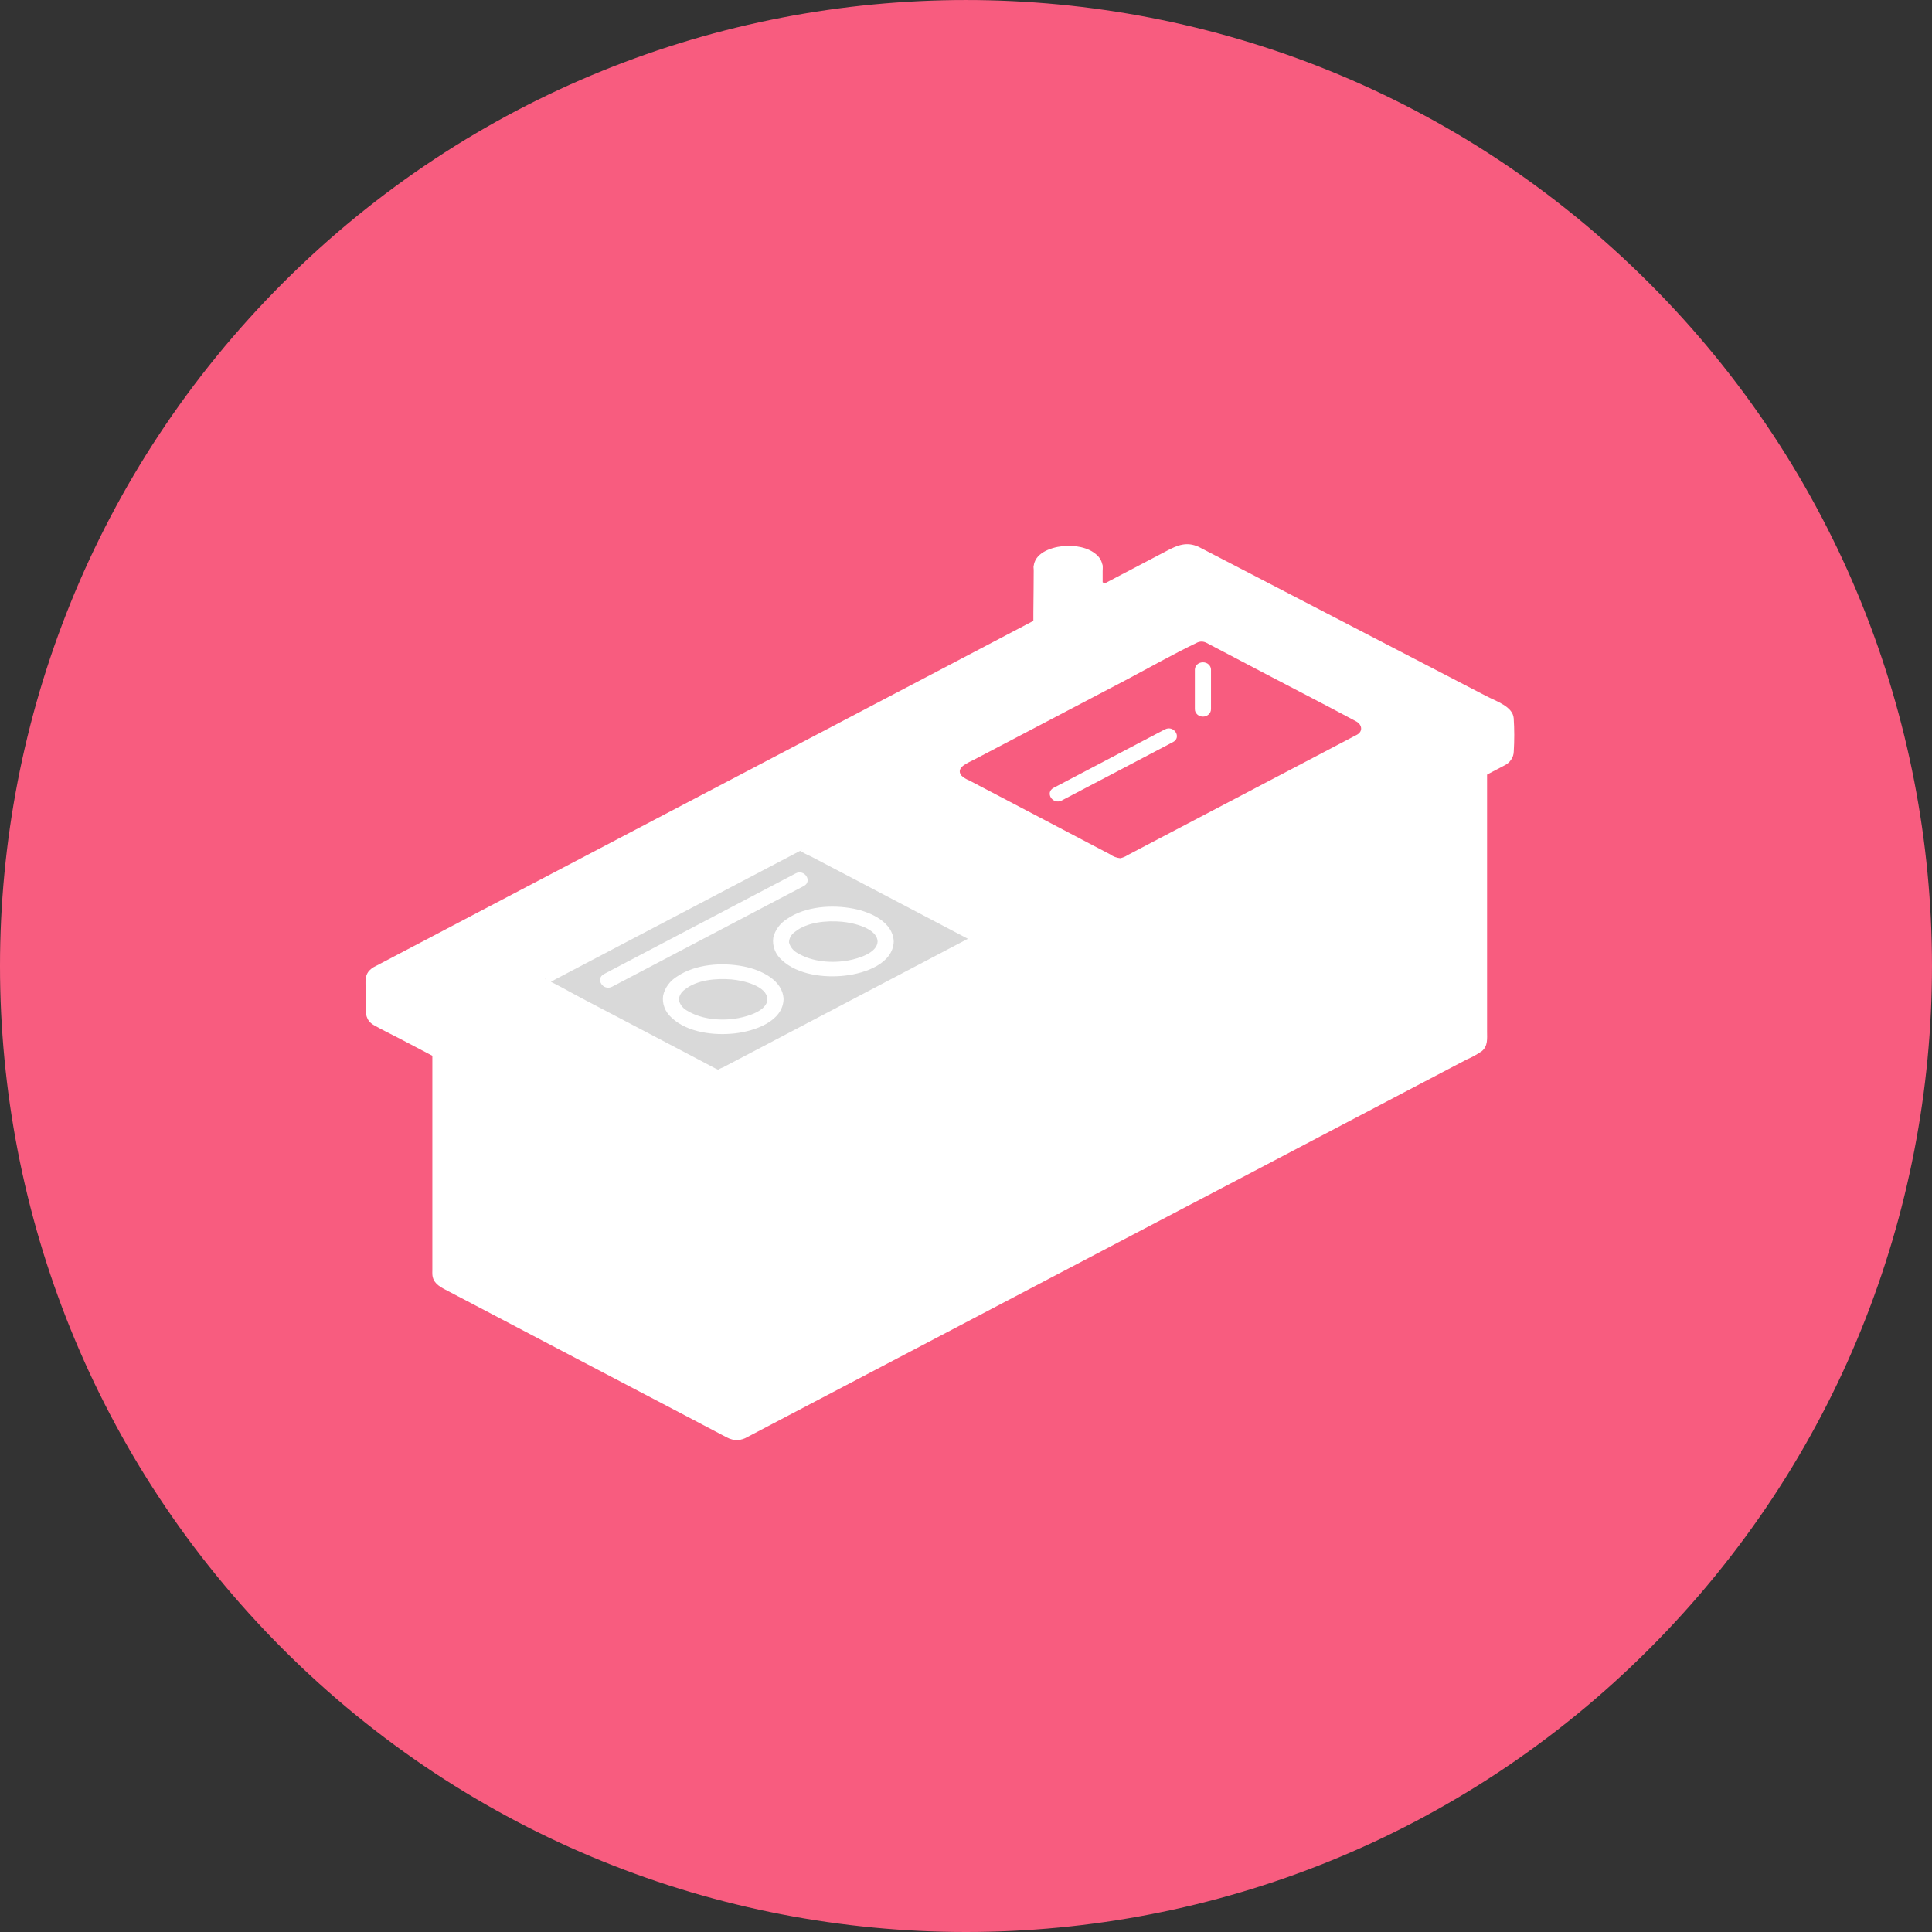 <svg width="37" height="37" viewBox="0 0 37 37" fill="none" xmlns="http://www.w3.org/2000/svg">
<rect x="0" y="0" width="37" height="37" fill="#333333" stroke="none"/>
<path d="M31.581 5.419C38.806 12.643 38.806 24.357 31.581 31.582C24.357 38.806 12.643 38.806 5.418 31.582C-1.806 24.357 -1.806 12.644 5.418 5.419C12.643 -1.806 24.357 -1.806 31.581 5.419Z" fill="#F85C7F"/>
<g clipPath="url(#clip0_2367_168101)">
<path d="M13.403 22.583C13.356 22.607 13.303 22.62 13.249 22.62C13.195 22.62 13.142 22.607 13.095 22.583L8.455 20.147L8.434 20.153V24.404C8.434 24.428 8.441 24.452 8.454 24.474C8.468 24.495 8.487 24.512 8.511 24.525L14.033 27.423C14.056 27.436 14.082 27.442 14.109 27.442C14.136 27.442 14.163 27.436 14.186 27.423L28.248 20.043C28.271 20.03 28.291 20.013 28.304 19.991C28.318 19.97 28.325 19.946 28.325 19.922V14.824L28.037 14.901L13.403 22.583Z" fill="white"/>
<path d="M22.876 10.592L28.758 13.643C28.782 13.655 28.802 13.673 28.815 13.694C28.829 13.716 28.836 13.74 28.836 13.765C28.836 14.025 28.836 14.278 28.836 14.403C28.836 14.427 28.829 14.451 28.816 14.472C28.802 14.493 28.783 14.511 28.76 14.523L13.403 22.584C13.356 22.608 13.303 22.622 13.249 22.622C13.195 22.622 13.142 22.608 13.095 22.584L7.232 19.506C7.209 19.494 7.19 19.477 7.176 19.455C7.162 19.434 7.155 19.41 7.155 19.385C7.155 19.259 7.155 19.006 7.155 18.764C7.155 18.739 7.162 18.715 7.176 18.694C7.189 18.672 7.209 18.655 7.232 18.642L22.569 10.592C22.616 10.568 22.668 10.555 22.722 10.555C22.776 10.555 22.829 10.567 22.876 10.592Z" fill="white"/>
<path d="M18.73 18.042L13.794 20.633C13.782 20.639 13.769 20.642 13.755 20.642C13.742 20.642 13.728 20.639 13.717 20.633L10.351 18.866C10.339 18.86 10.33 18.851 10.323 18.84C10.316 18.83 10.312 18.818 10.312 18.805C10.312 18.793 10.316 18.781 10.323 18.77C10.33 18.76 10.339 18.751 10.351 18.745L15.287 16.154C15.299 16.148 15.312 16.145 15.326 16.145C15.339 16.145 15.352 16.148 15.364 16.154L18.73 17.92C18.741 17.927 18.751 17.935 18.758 17.946C18.765 17.957 18.768 17.969 18.768 17.981C18.768 17.993 18.765 18.006 18.758 18.016C18.751 18.027 18.741 18.036 18.73 18.042Z" fill="#D9D9D9"/>
<path d="M26.069 14.188L21.634 16.516C21.576 16.547 21.509 16.563 21.441 16.563C21.374 16.563 21.307 16.547 21.249 16.516L18.384 15.013C18.337 14.988 18.298 14.953 18.271 14.91C18.244 14.867 18.23 14.819 18.23 14.77C18.23 14.721 18.244 14.672 18.271 14.63C18.298 14.587 18.337 14.552 18.384 14.527L22.818 12.199C22.877 12.168 22.944 12.152 23.011 12.152C23.079 12.152 23.145 12.168 23.204 12.199L26.069 13.703C26.115 13.727 26.154 13.763 26.181 13.805C26.208 13.848 26.222 13.896 26.222 13.945C26.223 13.994 26.208 14.043 26.181 14.085C26.154 14.128 26.116 14.163 26.069 14.188Z" fill="#F85C7F"/>
<path d="M8.28 20.155V24.327C8.28 24.353 8.278 24.38 8.28 24.406C8.289 24.558 8.399 24.631 8.53 24.699L9.125 25.011L11.036 26.015L13.027 27.059L13.717 27.422C13.788 27.459 13.857 27.497 13.928 27.532C13.986 27.564 14.053 27.579 14.121 27.578C14.189 27.576 14.255 27.556 14.311 27.522L15.05 27.134L16.327 26.464L18.006 25.583L19.924 24.576L21.941 23.517L23.921 22.479L25.697 21.546L27.133 20.792L28.086 20.292C28.19 20.248 28.288 20.193 28.38 20.13C28.498 20.03 28.479 19.888 28.479 19.756V14.827C28.479 14.646 28.171 14.646 28.171 14.827V19.738C28.171 19.785 28.191 19.897 28.161 19.929C28.127 19.953 28.09 19.972 28.051 19.987L27.903 20.064L27.492 20.28L26.278 20.918L24.662 21.766L22.786 22.75L20.792 23.797L18.823 24.83L17.021 25.776L15.528 26.559L14.487 27.106L14.18 27.267C14.132 27.293 14.121 27.31 14.075 27.286L13.864 27.175L12.244 26.325L10.177 25.241C9.686 24.983 9.195 24.725 8.704 24.467C8.674 24.452 8.6 24.425 8.588 24.402C8.583 24.368 8.583 24.333 8.588 24.299V20.155C8.588 19.975 8.28 19.975 8.28 20.155Z" fill="white"/>
<path d="M13.955 22.335V27.444C13.955 27.625 14.264 27.625 14.264 27.444V22.335C14.264 22.154 13.955 22.154 13.955 22.335Z" fill="white"/>
<path d="M22.308 13.969L20.44 14.95L20.178 15.088C20.006 15.178 20.161 15.42 20.334 15.33L22.197 14.352L22.465 14.211C22.636 14.121 22.481 13.879 22.309 13.969H22.308Z" fill="white"/>
<path d="M22.883 12.824V13.583C22.883 13.621 22.9 13.656 22.928 13.682C22.957 13.709 22.997 13.724 23.038 13.724C23.078 13.724 23.118 13.709 23.147 13.682C23.175 13.656 23.192 13.621 23.192 13.583V12.824C23.192 12.787 23.175 12.751 23.147 12.725C23.118 12.698 23.078 12.684 23.038 12.684C22.997 12.684 22.957 12.698 22.928 12.725C22.9 12.751 22.883 12.787 22.883 12.824Z" fill="white"/>
<path d="M22.798 10.714L24.351 11.52L27.219 13.007L28.293 13.564L28.592 13.72C28.702 13.776 28.682 13.758 28.682 13.902V14.231C28.682 14.273 28.701 14.377 28.679 14.405C28.665 14.422 28.619 14.436 28.599 14.447L28.366 14.569L27.63 14.955L25.291 16.183L22.242 17.784L18.992 19.49L16.055 21.031L13.944 22.139C13.749 22.242 13.556 22.347 13.359 22.446C13.321 22.467 13.278 22.477 13.234 22.474C13.191 22.472 13.149 22.458 13.115 22.433L12.848 22.293L10.42 21.018L7.83 19.659L7.469 19.47C7.43 19.45 7.341 19.422 7.314 19.389C7.303 19.375 7.326 19.422 7.31 19.367C7.306 19.335 7.306 19.302 7.31 19.27C7.31 19.209 7.31 19.148 7.31 19.086V18.911C7.31 18.879 7.29 18.789 7.31 18.765C7.309 18.767 7.313 18.764 7.313 18.764C7.323 18.75 7.364 18.737 7.379 18.729L8.464 18.16L10.563 17.057L13.284 15.629L16.24 14.078L19.019 12.619L21.236 11.455L22.498 10.793C22.588 10.746 22.693 10.666 22.798 10.714C22.976 10.794 23.132 10.552 22.954 10.472C22.724 10.368 22.548 10.443 22.357 10.543L21.875 10.796L20.074 11.741L17.484 13.101L14.523 14.655L11.611 16.183L9.136 17.482L7.541 18.32L7.194 18.502C7.136 18.528 7.087 18.567 7.051 18.614C6.988 18.704 7.001 18.809 7.001 18.911V19.256C7.001 19.406 7.003 19.54 7.156 19.63C7.32 19.725 7.495 19.807 7.663 19.895L8.821 20.503L11.706 22.018L12.728 22.554L12.976 22.684C13.054 22.73 13.144 22.755 13.236 22.757C13.328 22.759 13.419 22.738 13.5 22.696C14.006 22.44 14.504 22.169 15.006 21.905L17.646 20.52L20.849 18.839L24.105 17.129L26.867 15.68L28.593 14.774C28.663 14.737 28.733 14.701 28.802 14.664C28.857 14.639 28.904 14.601 28.937 14.553C28.97 14.506 28.989 14.451 28.99 14.394C29.003 14.181 29.003 13.967 28.989 13.754C28.971 13.532 28.657 13.43 28.472 13.335L25.961 12.032L23.383 10.694L22.954 10.472C22.781 10.382 22.626 10.624 22.798 10.714Z" fill="white"/>
<path d="M25.991 14.069L24.816 14.686L22.648 15.824L21.826 16.255L21.593 16.378C21.552 16.405 21.505 16.425 21.456 16.436C21.385 16.429 21.317 16.404 21.262 16.363L20.939 16.194L19.905 15.651L18.887 15.117L18.561 14.946C18.504 14.924 18.453 14.892 18.41 14.851C18.294 14.694 18.547 14.606 18.659 14.546L19.399 14.158L21.555 13.027C22.008 12.788 22.456 12.533 22.919 12.31C22.948 12.295 22.981 12.287 23.014 12.287C23.048 12.288 23.08 12.297 23.109 12.313C23.185 12.352 23.26 12.393 23.336 12.432L24.265 12.92C24.834 13.219 25.407 13.512 25.973 13.816C26.081 13.874 26.108 14.002 25.991 14.069C25.823 14.165 25.978 14.408 26.146 14.311C26.212 14.275 26.267 14.225 26.306 14.166C26.346 14.106 26.368 14.038 26.372 13.969C26.376 13.899 26.361 13.83 26.329 13.767C26.296 13.704 26.247 13.649 26.186 13.608C26.132 13.575 26.076 13.544 26.019 13.517L25.147 13.059L23.285 12.082C23.211 12.037 23.125 12.012 23.036 12.008C22.947 12.005 22.858 12.022 22.779 12.06C22.745 12.076 22.712 12.095 22.678 12.113L22.011 12.464L19.812 13.617C19.318 13.877 18.822 14.134 18.33 14.396C18.253 14.431 18.188 14.486 18.143 14.553C18.098 14.62 18.075 14.698 18.076 14.776C18.076 14.855 18.101 14.932 18.148 14.998C18.194 15.065 18.26 15.118 18.337 15.152C18.572 15.277 18.808 15.4 19.044 15.523L21.059 16.581C21.109 16.607 21.158 16.635 21.209 16.66C21.285 16.697 21.371 16.715 21.458 16.712C21.545 16.71 21.629 16.686 21.703 16.644C21.88 16.552 22.057 16.458 22.234 16.365L24.366 15.246L26.056 14.359L26.146 14.311C26.318 14.221 26.163 13.979 25.991 14.069Z" fill="white"/>
<path d="M18.651 17.919L17.401 18.575L15.055 19.807L14.133 20.291L13.845 20.442C13.8 20.458 13.757 20.481 13.719 20.508C13.736 20.488 13.82 20.532 13.777 20.501C13.751 20.485 13.724 20.471 13.695 20.459L13.373 20.289L12.303 19.727L11.143 19.119C10.917 19 10.693 18.866 10.459 18.76C10.452 18.755 10.444 18.751 10.436 18.748C10.434 18.747 10.432 18.745 10.43 18.745C10.498 18.748 10.454 18.865 10.428 18.864C10.436 18.864 10.448 18.853 10.455 18.851C10.52 18.82 10.583 18.787 10.644 18.751L11.429 18.339L13.748 17.122L15.323 16.295C15.328 16.293 15.362 16.279 15.362 16.275C15.36 16.305 15.258 16.245 15.306 16.284C15.377 16.329 15.452 16.369 15.531 16.402L16.5 16.91L18.531 17.976C18.561 17.992 18.59 18.009 18.621 18.023C18.629 18.028 18.637 18.033 18.645 18.036C18.689 18.044 18.574 17.973 18.621 17.941C18.592 17.967 18.576 18.003 18.576 18.04C18.576 18.077 18.592 18.113 18.621 18.139C18.65 18.164 18.689 18.179 18.73 18.179C18.77 18.179 18.809 18.164 18.839 18.139C18.867 18.117 18.889 18.089 18.903 18.058C18.916 18.027 18.922 17.994 18.919 17.96C18.916 17.927 18.904 17.894 18.884 17.866C18.864 17.837 18.838 17.814 18.806 17.796C18.789 17.786 18.77 17.778 18.752 17.768L18.464 17.617L17.39 17.054C16.752 16.718 16.117 16.374 15.473 16.047C15.432 16.023 15.385 16.01 15.336 16.008C15.288 16.006 15.24 16.017 15.197 16.038C15.14 16.065 15.085 16.096 15.029 16.126L14.242 16.539L11.858 17.79C11.338 18.063 10.809 18.325 10.296 18.61C10.138 18.698 10.107 18.885 10.275 18.987C10.329 19.02 10.389 19.047 10.445 19.076L11.383 19.568L13.507 20.683C13.56 20.715 13.617 20.743 13.675 20.766C13.781 20.8 13.859 20.759 13.944 20.714L14.593 20.373L16.918 19.153L18.713 18.211L18.807 18.162C18.979 18.071 18.824 17.828 18.651 17.919Z" fill="white"/>
<path d="M11.723 18.896L12.967 18.243L14.939 17.207L15.393 16.969C15.565 16.879 15.409 16.637 15.237 16.727L13.993 17.38L12.021 18.415L11.567 18.654C11.395 18.744 11.55 18.986 11.723 18.896L11.723 18.896Z" fill="white"/>
<path d="M16.807 18.031C16.8 18.247 16.451 18.355 16.249 18.393C15.935 18.451 15.559 18.421 15.285 18.259C15.241 18.237 15.202 18.206 15.172 18.169C15.142 18.133 15.12 18.09 15.11 18.046C15.111 18.007 15.123 17.969 15.142 17.934C15.162 17.9 15.19 17.87 15.224 17.846C15.456 17.659 15.827 17.626 16.121 17.652C16.348 17.672 16.799 17.779 16.807 18.031C16.813 18.211 17.121 18.212 17.116 18.031C17.104 17.668 16.691 17.469 16.346 17.402C15.933 17.322 15.43 17.357 15.081 17.593C14.941 17.678 14.843 17.809 14.809 17.959C14.798 18.037 14.807 18.116 14.836 18.191C14.864 18.265 14.911 18.332 14.974 18.387C15.271 18.666 15.78 18.731 16.184 18.684C16.573 18.64 17.103 18.453 17.116 18.031C17.121 17.851 16.813 17.851 16.807 18.031Z" fill="white"/>
<path d="M28.03 13.969L27.632 14.178L26.553 14.744L24.952 15.585L23.006 16.606L20.875 17.725L18.715 18.858L16.709 19.911L15.007 20.804L13.789 21.444C13.596 21.545 13.401 21.643 13.21 21.748C13.202 21.752 13.194 21.757 13.185 21.761C13.013 21.851 13.168 22.094 13.341 22.003L13.739 21.794L14.818 21.228L16.419 20.387L18.365 19.366L20.497 18.247L22.656 17.114L24.662 16.061L26.363 15.168L27.582 14.528C27.775 14.427 27.97 14.329 28.16 14.225C28.169 14.22 28.177 14.216 28.185 14.211C28.357 14.121 28.202 13.879 28.03 13.969H28.03Z" fill="white"/>
<path d="M13.284 21.761L11.494 20.821L8.638 19.322L7.98 18.977C7.807 18.887 7.652 19.129 7.824 19.219L9.615 20.159L12.471 21.658L13.129 22.003C13.301 22.093 13.457 21.851 13.284 21.761Z" fill="white"/>
<path d="M14.697 19.137C14.691 19.352 14.341 19.461 14.14 19.498C13.825 19.556 13.449 19.527 13.175 19.364C13.131 19.342 13.092 19.312 13.062 19.275C13.032 19.238 13.011 19.196 13 19.151C13.002 19.112 13.013 19.074 13.033 19.04C13.052 19.005 13.08 18.975 13.114 18.952C13.345 18.764 13.717 18.732 14.011 18.757C14.239 18.777 14.69 18.884 14.697 19.137C14.703 19.317 15.011 19.317 15.006 19.137C14.995 18.774 14.581 18.574 14.236 18.507C13.823 18.427 13.321 18.463 12.971 18.698C12.831 18.783 12.733 18.915 12.7 19.065C12.688 19.143 12.697 19.222 12.726 19.296C12.754 19.37 12.802 19.437 12.864 19.492C13.161 19.772 13.67 19.836 14.075 19.79C14.463 19.745 14.993 19.558 15.006 19.137C15.012 18.956 14.703 18.956 14.697 19.137Z" fill="white"/>
<path d="M20.963 12.588V10.859C20.963 10.713 20.736 10.594 20.457 10.594C20.177 10.594 19.951 10.713 19.951 10.859V12.588C19.951 12.735 20.177 12.854 20.457 12.854C20.736 12.854 20.963 12.735 20.963 12.588Z" fill="white"/>
<path d="M20.809 10.858V12.524C20.811 12.545 20.811 12.566 20.809 12.587C20.799 12.609 20.782 12.628 20.76 12.641C20.703 12.675 20.638 12.697 20.57 12.705C20.428 12.732 20.281 12.709 20.156 12.642C20.114 12.615 20.107 12.604 20.105 12.57C20.09 12.289 20.105 12.004 20.105 11.723V10.858C20.105 10.678 19.797 10.677 19.797 10.858C19.797 11.429 19.779 12.003 19.797 12.574C19.804 12.824 20.067 12.951 20.312 12.982C20.603 13.02 21.088 12.938 21.116 12.604C21.123 12.522 21.117 12.437 21.117 12.355V10.858C21.117 10.678 20.809 10.677 20.809 10.858Z" fill="white"/>
<path d="M20.105 10.859C20.106 10.833 20.102 10.868 20.102 10.869C20.102 10.87 20.105 10.852 20.107 10.851L20.11 10.843L20.102 10.86C20.105 10.854 20.108 10.848 20.112 10.843C20.115 10.838 20.119 10.832 20.124 10.827C20.12 10.832 20.102 10.847 20.121 10.832C20.127 10.827 20.132 10.822 20.137 10.817C20.156 10.799 20.124 10.823 20.139 10.815C20.154 10.806 20.168 10.797 20.183 10.79C20.19 10.786 20.198 10.782 20.207 10.778C20.21 10.777 20.237 10.766 20.22 10.772C20.205 10.778 20.227 10.77 20.229 10.77C20.238 10.767 20.247 10.764 20.257 10.761C20.281 10.754 20.306 10.748 20.332 10.744C20.342 10.742 20.353 10.74 20.363 10.738C20.356 10.739 20.339 10.74 20.371 10.738C20.394 10.736 20.417 10.735 20.439 10.734C20.46 10.734 20.48 10.734 20.5 10.735C20.511 10.735 20.523 10.736 20.534 10.737C20.541 10.738 20.571 10.741 20.55 10.738C20.591 10.744 20.632 10.753 20.671 10.765C20.681 10.768 20.69 10.771 20.699 10.774C20.693 10.772 20.675 10.763 20.701 10.775C20.719 10.784 20.737 10.792 20.754 10.802C20.761 10.806 20.767 10.811 20.775 10.815C20.793 10.825 20.76 10.799 20.772 10.813C20.775 10.817 20.81 10.849 20.795 10.833C20.78 10.818 20.803 10.846 20.807 10.851C20.821 10.87 20.805 10.848 20.804 10.843C20.805 10.848 20.814 10.864 20.812 10.87C20.812 10.868 20.807 10.834 20.809 10.859C20.81 10.881 20.812 10.85 20.812 10.849C20.818 10.859 20.786 10.895 20.812 10.859C20.805 10.868 20.798 10.879 20.793 10.888C20.784 10.903 20.812 10.873 20.797 10.883C20.789 10.889 20.782 10.895 20.776 10.902C20.759 10.919 20.774 10.904 20.779 10.901C20.773 10.905 20.766 10.909 20.759 10.914C20.744 10.922 20.729 10.931 20.713 10.938C20.705 10.942 20.697 10.945 20.688 10.949C20.694 10.946 20.714 10.94 20.685 10.949C20.664 10.956 20.642 10.962 20.62 10.967C20.587 10.976 20.552 10.982 20.517 10.983C20.468 10.986 20.42 10.985 20.371 10.981C20.368 10.981 20.341 10.977 20.363 10.98C20.35 10.979 20.337 10.976 20.324 10.974C20.301 10.969 20.279 10.964 20.256 10.958C20.247 10.955 20.238 10.952 20.228 10.949C20.201 10.941 20.233 10.952 20.219 10.946C20.201 10.938 20.183 10.93 20.165 10.92C20.158 10.916 20.151 10.912 20.144 10.907C20.113 10.889 20.161 10.925 20.137 10.902C20.132 10.897 20.126 10.891 20.121 10.887C20.1 10.871 20.127 10.901 20.121 10.888C20.118 10.884 20.115 10.88 20.112 10.876C20.101 10.86 20.107 10.851 20.11 10.876C20.109 10.87 20.105 10.864 20.104 10.858C20.098 10.831 20.106 10.89 20.105 10.86C20.105 10.822 20.089 10.787 20.06 10.761C20.031 10.734 19.992 10.72 19.951 10.72C19.91 10.72 19.871 10.734 19.842 10.761C19.813 10.787 19.797 10.822 19.797 10.86C19.803 11.073 20.026 11.201 20.234 11.243C20.462 11.289 20.741 11.271 20.935 11.143C21.024 11.091 21.087 11.009 21.111 10.915C21.12 10.864 21.116 10.812 21.098 10.764C21.081 10.715 21.051 10.67 21.011 10.634C20.85 10.477 20.57 10.435 20.347 10.46C20.105 10.486 19.805 10.602 19.796 10.859C19.797 10.896 19.813 10.932 19.842 10.958C19.871 10.984 19.91 10.999 19.951 10.999C19.991 10.999 20.03 10.984 20.059 10.958C20.088 10.931 20.104 10.896 20.105 10.859Z" fill="white"/>
<path d="M21.626 11.696V11.661C21.626 11.635 21.619 11.609 21.604 11.587C21.59 11.564 21.57 11.545 21.545 11.532L21.082 11.289C21.057 11.276 21.029 11.27 21.001 11.27C20.972 11.27 20.944 11.276 20.919 11.289L20.73 11.389C20.706 11.402 20.685 11.42 20.671 11.443C20.657 11.465 20.649 11.491 20.649 11.517V11.552C20.649 11.578 20.657 11.603 20.671 11.626C20.685 11.649 20.706 11.667 20.73 11.68L21.193 11.923C21.218 11.936 21.246 11.943 21.274 11.943C21.303 11.943 21.331 11.936 21.356 11.923L21.544 11.824C21.569 11.811 21.59 11.792 21.604 11.77C21.619 11.747 21.626 11.722 21.626 11.696Z" fill="white"/>
<path d="M21.78 11.697C21.785 11.633 21.769 11.568 21.734 11.512C21.689 11.455 21.628 11.409 21.557 11.378L21.21 11.196C21.142 11.153 21.061 11.131 20.979 11.133C20.92 11.139 20.863 11.157 20.813 11.186C20.738 11.22 20.666 11.261 20.599 11.307C20.564 11.338 20.537 11.375 20.519 11.416C20.501 11.457 20.492 11.501 20.494 11.545C20.495 11.589 20.507 11.633 20.527 11.672C20.548 11.713 20.578 11.748 20.614 11.777C20.662 11.808 20.712 11.836 20.764 11.861C20.884 11.924 21.004 11.998 21.13 12.053C21.178 12.074 21.23 12.084 21.284 12.083C21.337 12.082 21.389 12.069 21.436 12.046C21.469 12.029 21.501 12.011 21.533 11.994C21.563 11.979 21.594 11.964 21.623 11.947C21.67 11.921 21.709 11.884 21.737 11.841C21.765 11.797 21.78 11.748 21.781 11.698C21.781 11.661 21.765 11.625 21.736 11.599C21.707 11.573 21.668 11.558 21.627 11.557C21.586 11.558 21.547 11.573 21.519 11.599C21.49 11.626 21.474 11.661 21.473 11.698L21.472 11.711C21.474 11.695 21.473 11.695 21.468 11.711L21.472 11.701C21.462 11.715 21.462 11.715 21.47 11.703C21.489 11.687 21.468 11.705 21.46 11.709C21.434 11.723 21.408 11.736 21.381 11.75C21.352 11.765 21.323 11.78 21.294 11.796C21.29 11.799 21.284 11.801 21.279 11.804C21.289 11.799 21.294 11.804 21.272 11.806C21.287 11.804 21.286 11.804 21.267 11.805C21.283 11.807 21.281 11.806 21.263 11.802C21.277 11.812 21.258 11.797 21.252 11.794L21.183 11.757L20.998 11.66L20.836 11.575C20.827 11.571 20.819 11.566 20.81 11.561C20.779 11.545 20.805 11.557 20.807 11.559L20.813 11.568C20.804 11.554 20.803 11.553 20.809 11.568L20.805 11.555C20.805 11.571 20.805 11.571 20.805 11.554V11.519C20.805 11.502 20.805 11.501 20.805 11.518C20.812 11.489 20.791 11.527 20.813 11.505C20.806 11.512 20.783 11.526 20.809 11.512L20.821 11.506C20.851 11.49 20.882 11.474 20.912 11.458C20.937 11.445 20.964 11.434 20.988 11.418C20.992 11.415 21.003 11.405 20.99 11.415L21.005 11.411C20.99 11.412 20.991 11.412 21.01 11.412C20.985 11.401 21.029 11.424 21.006 11.412C21.115 11.464 21.219 11.525 21.326 11.581C21.373 11.606 21.421 11.63 21.468 11.656C21.495 11.67 21.471 11.656 21.465 11.649C21.473 11.663 21.474 11.663 21.469 11.649C21.473 11.665 21.474 11.665 21.472 11.649C21.474 11.665 21.474 11.682 21.473 11.698C21.473 11.735 21.489 11.771 21.518 11.797C21.547 11.823 21.586 11.838 21.627 11.838C21.668 11.838 21.707 11.823 21.736 11.797C21.765 11.771 21.782 11.735 21.782 11.698L21.78 11.697Z" fill="white"/>
</g>
<defs>
<clipPath id="clip0_2367_168101">
<rect width="22" height="20" fill="white" transform="translate(7 9)"/>
</clipPath>
</defs>
</svg>
